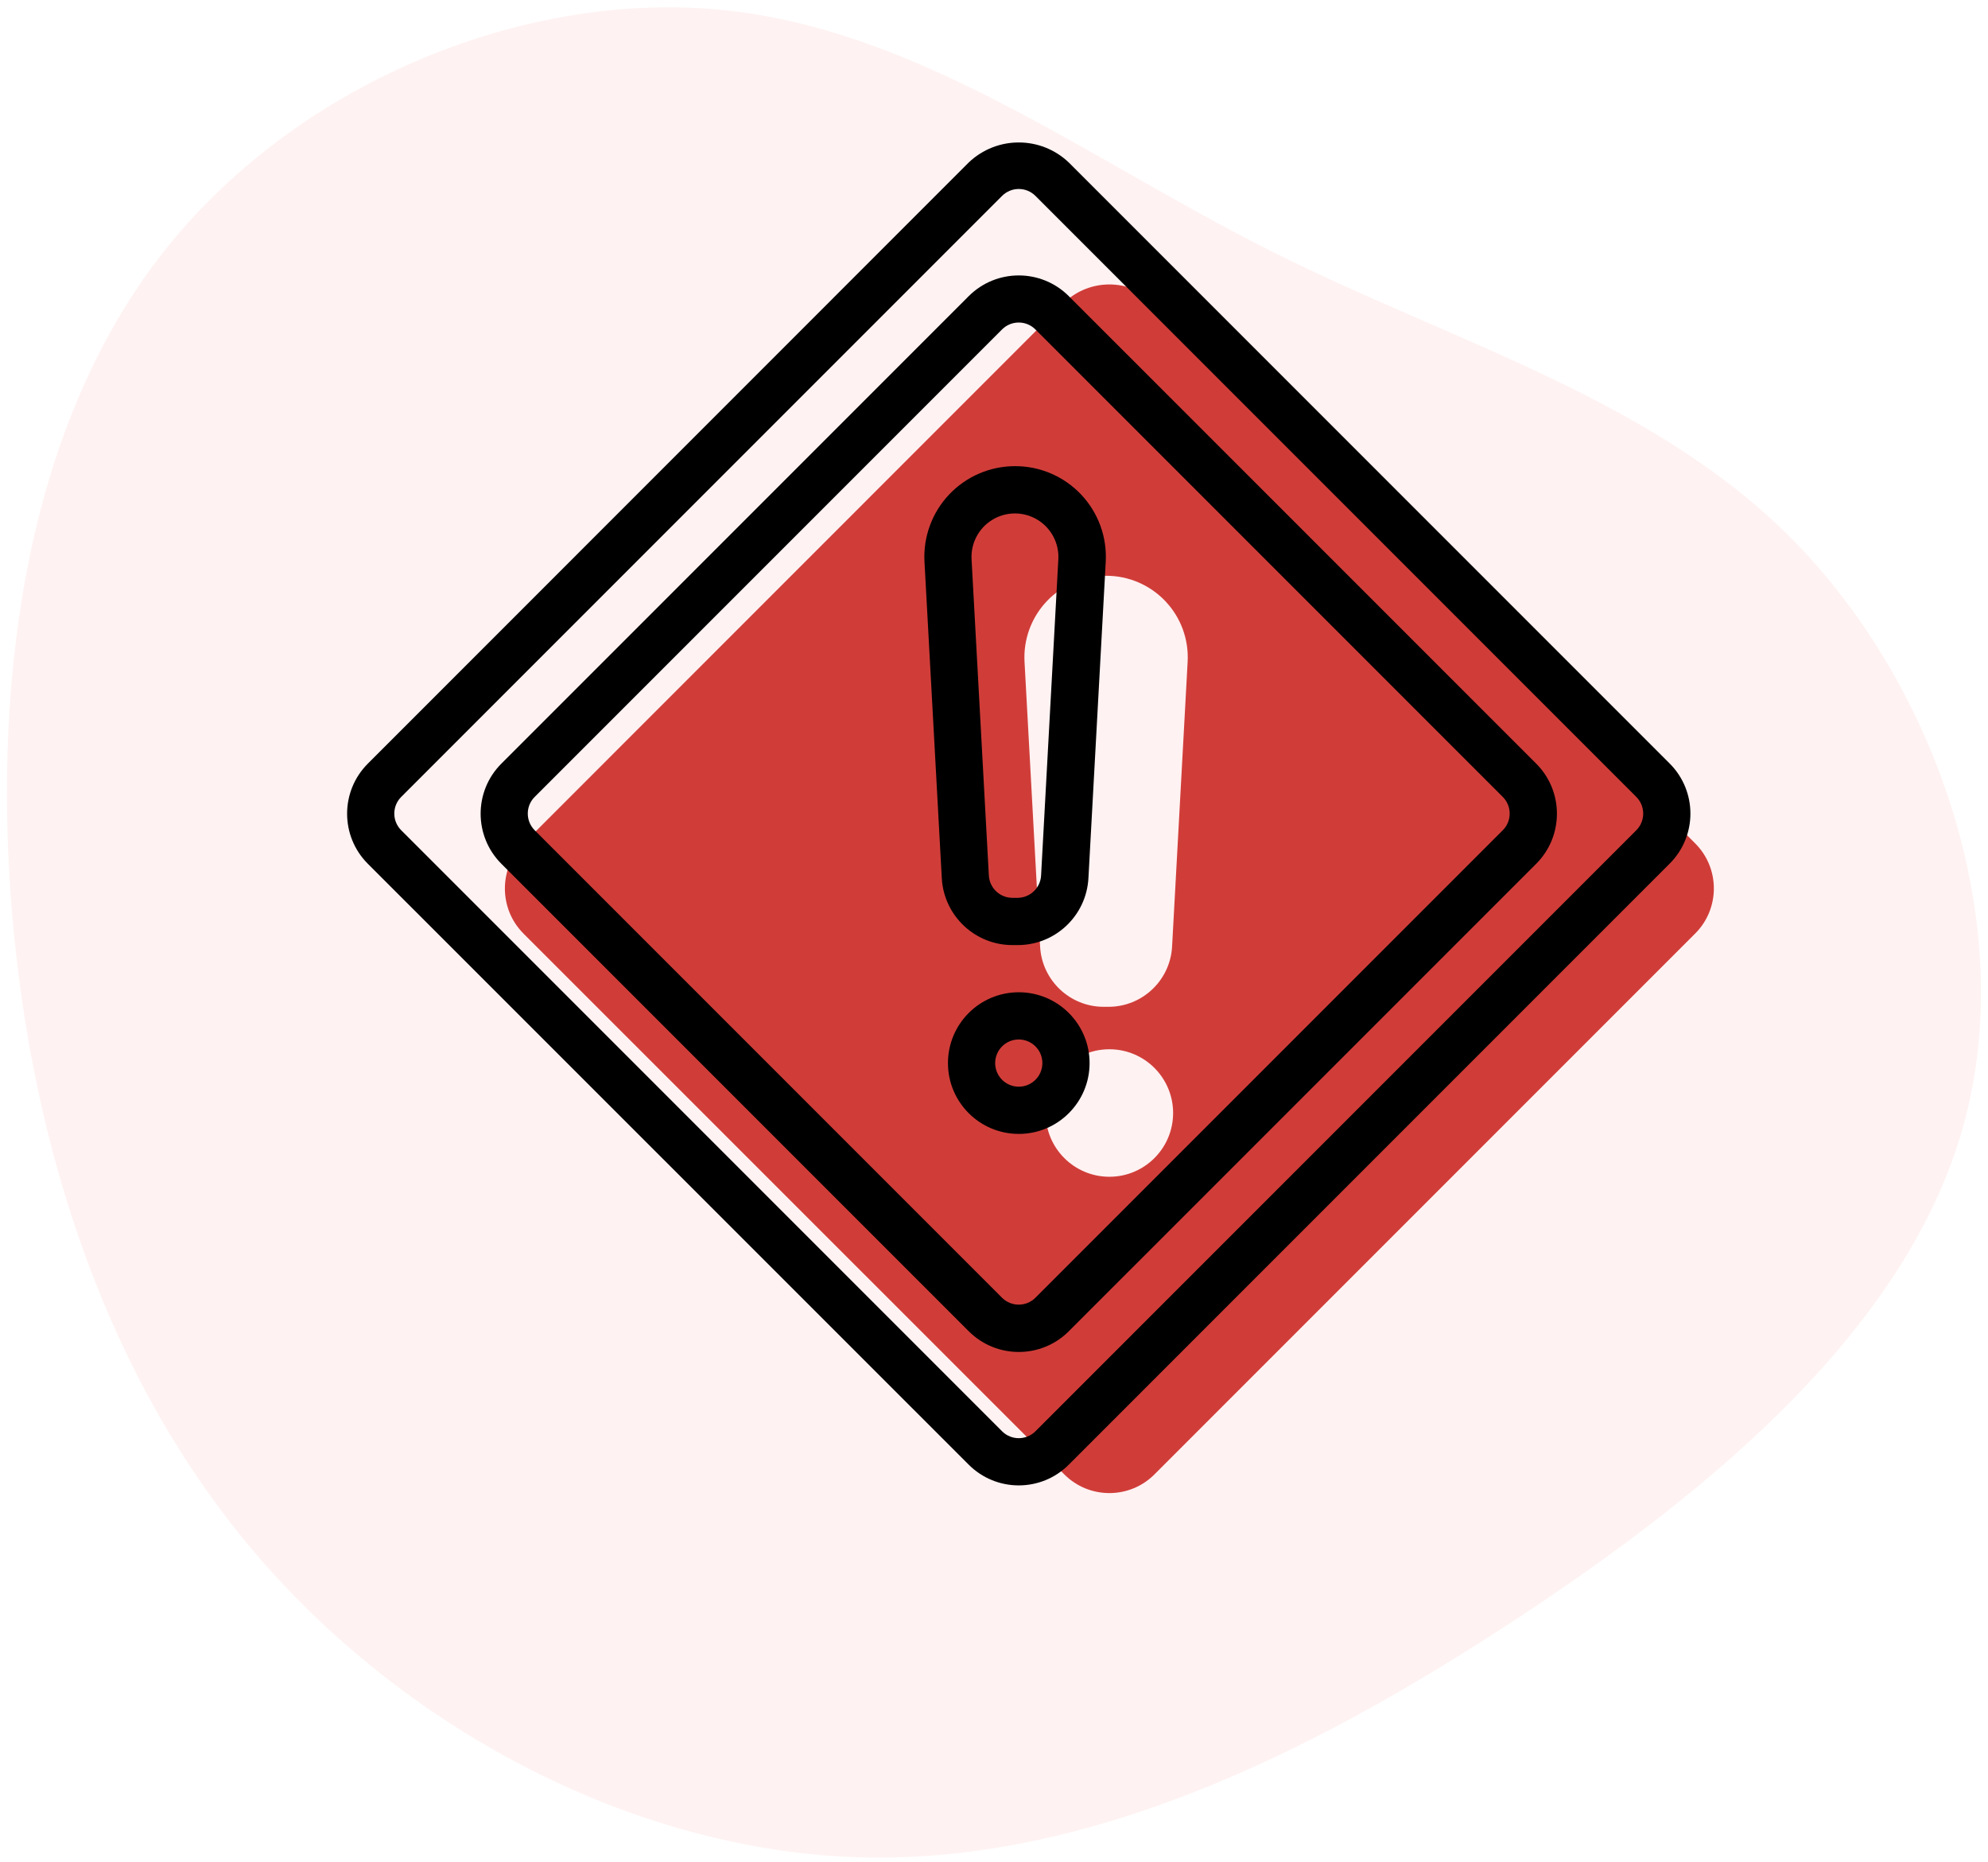 <?xml version="1.0" encoding="UTF-8"?>
<svg width="126px" height="118px" viewBox="0 0 126 118" version="1.1" xmlns="http://www.w3.org/2000/svg" xmlns:xlink="http://www.w3.org/1999/xlink">
    <!-- Generator: Sketch 63.1 (92452) - https://sketch.com -->
    <title>selective_alerting</title>
    <desc>Created with Sketch.</desc>
    <g id="Page-1" stroke="none" stroke-width="1" fill="none" fill-rule="evenodd">
        <g id="selective_alerting" transform="translate(-4, -6)" fill-rule="nonzero">
            <g id="comprehensive_coverage" fill="#FFCCCD" opacity="0.87">
                <g id="Group-18">
                    <path d="M112.643,14.398 C122.765,23.5 127.664,38.238 125.625,50.681 C123.586,63.125 114.633,73.224 107.943,84.495 C101.254,95.767 96.877,108.235 87.078,116.489 C77.255,124.743 61.986,128.808 49.651,124.469 C37.291,120.13 27.866,107.412 20.256,93.797 C12.621,80.181 6.852,65.718 8.195,51.554 C9.563,37.39 18.093,23.525 29.88,14.722 C41.668,5.92 56.763,2.179 71.958,2.005 C87.178,1.855 102.522,5.296 112.643,14.398 Z" id="Path" opacity="0.3" transform="translate(67.04, 64.115) rotate(-94) translate(-67.04, -64.115) "></path>
                </g>
            </g>
            <g id="problem" transform="translate(36, 24)" fill="#D03D39">
                <path d="M35.457,1.168 C37.055,-0.357 39.57,-0.357 41.168,1.168 L41.168,1.168 L75.442,35.442 C77.019,37.019 77.019,39.576 75.442,41.153 L75.442,41.153 L41.168,75.427 C39.591,77.004 37.034,77.004 35.457,75.427 L35.457,75.427 L1.183,41.161 C-0.394,39.583 -0.394,37.026 1.183,35.449 L1.183,35.449 Z M38.313,48.487 C36.081,48.487 34.273,50.296 34.273,52.527 C34.273,54.757 36.081,56.566 38.313,56.566 C40.543,56.566 42.352,54.757 42.352,52.527 C42.352,50.296 40.543,48.487 38.313,48.487 Z M38.097,18.484 C36.677,18.484 35.319,19.069 34.342,20.1 C33.366,21.132 32.857,22.519 32.935,23.937 L33.922,41.979 C34.039,44.123 35.814,45.801 37.961,45.797 L38.247,45.797 C40.395,45.801 42.17,44.123 42.287,41.979 L43.273,23.937 C43.352,22.516 42.841,21.126 41.861,20.094 C40.882,19.062 39.52,18.479 38.097,18.484 Z" id="Combined-Shape"></path>
            </g>
            <g id="problem" transform="translate(26, 15)" fill="#000000">
                <path d="M45.742,9.767 C43.99,8.015 41.149,8.015 39.396,9.767 L9.777,39.388 C8.025,41.14 8.025,43.981 9.777,45.734 L39.398,75.354 C41.15,77.106 43.991,77.106 45.743,75.354 L75.365,45.734 C77.116,43.981 77.116,41.14 75.365,39.388 L45.742,9.767 Z M73.246,43.61 L43.625,73.232 C43.041,73.815 42.094,73.815 41.51,73.232 L11.889,43.61 C11.305,43.027 11.305,42.079 11.889,41.496 L41.51,11.875 C42.094,11.291 43.041,11.291 43.625,11.875 L73.246,41.496 C73.83,42.079 73.83,43.027 73.246,43.61 Z" id="Shape"></path>
                <path d="M45.742,1.298 C43.966,-0.397 41.172,-0.397 39.396,1.298 L1.314,39.388 C-0.438,41.14 -0.438,43.981 1.314,45.734 L39.396,83.808 C41.149,85.561 43.99,85.561 45.742,83.808 L83.824,45.726 C85.577,43.973 85.577,41.133 83.824,39.38 L45.742,1.298 Z M81.709,43.61 L43.627,81.693 C43.043,82.277 42.095,82.277 41.512,81.693 L3.43,43.61 C2.845,43.027 2.845,42.079 3.43,41.496 L41.512,3.413 C42.095,2.829 43.043,2.829 43.627,3.413 L81.709,41.496 C82.293,42.079 82.293,43.027 81.709,43.61 Z" id="Shape"></path>
                <path d="M42.33,20.538 C40.752,20.538 39.243,21.187 38.158,22.333 C37.073,23.479 36.508,25.021 36.594,26.597 L37.691,46.643 C37.821,49.025 39.793,50.89 42.179,50.886 L42.497,50.886 C44.884,50.89 46.855,49.025 46.985,46.643 L48.082,26.597 C48.169,25.018 47.601,23.474 46.513,22.327 C45.424,21.18 43.911,20.533 42.33,20.538 L42.33,20.538 Z M43.984,46.477 C43.941,47.271 43.283,47.892 42.488,47.891 L42.17,47.891 C41.374,47.892 40.718,47.271 40.674,46.477 L39.578,26.432 C39.524,25.415 40.036,24.452 40.909,23.928 C41.782,23.403 42.873,23.403 43.746,23.928 C44.618,24.452 45.131,25.415 45.078,26.432 L43.984,46.477 Z" id="Shape"></path>
                <path d="M42.57,53.875 C40.09,53.875 38.082,55.885 38.082,58.363 C38.082,60.841 40.09,62.851 42.57,62.851 C45.048,62.851 47.058,60.841 47.058,58.363 C47.058,55.885 45.048,53.875 42.57,53.875 Z M42.57,59.859 C41.743,59.859 41.074,59.189 41.074,58.363 C41.074,57.537 41.743,56.867 42.57,56.867 C43.396,56.867 44.066,57.537 44.066,58.363 C44.066,59.189 43.396,59.859 42.57,59.859 Z" id="Shape"></path>
            </g>
        </g>
    </g>
</svg>